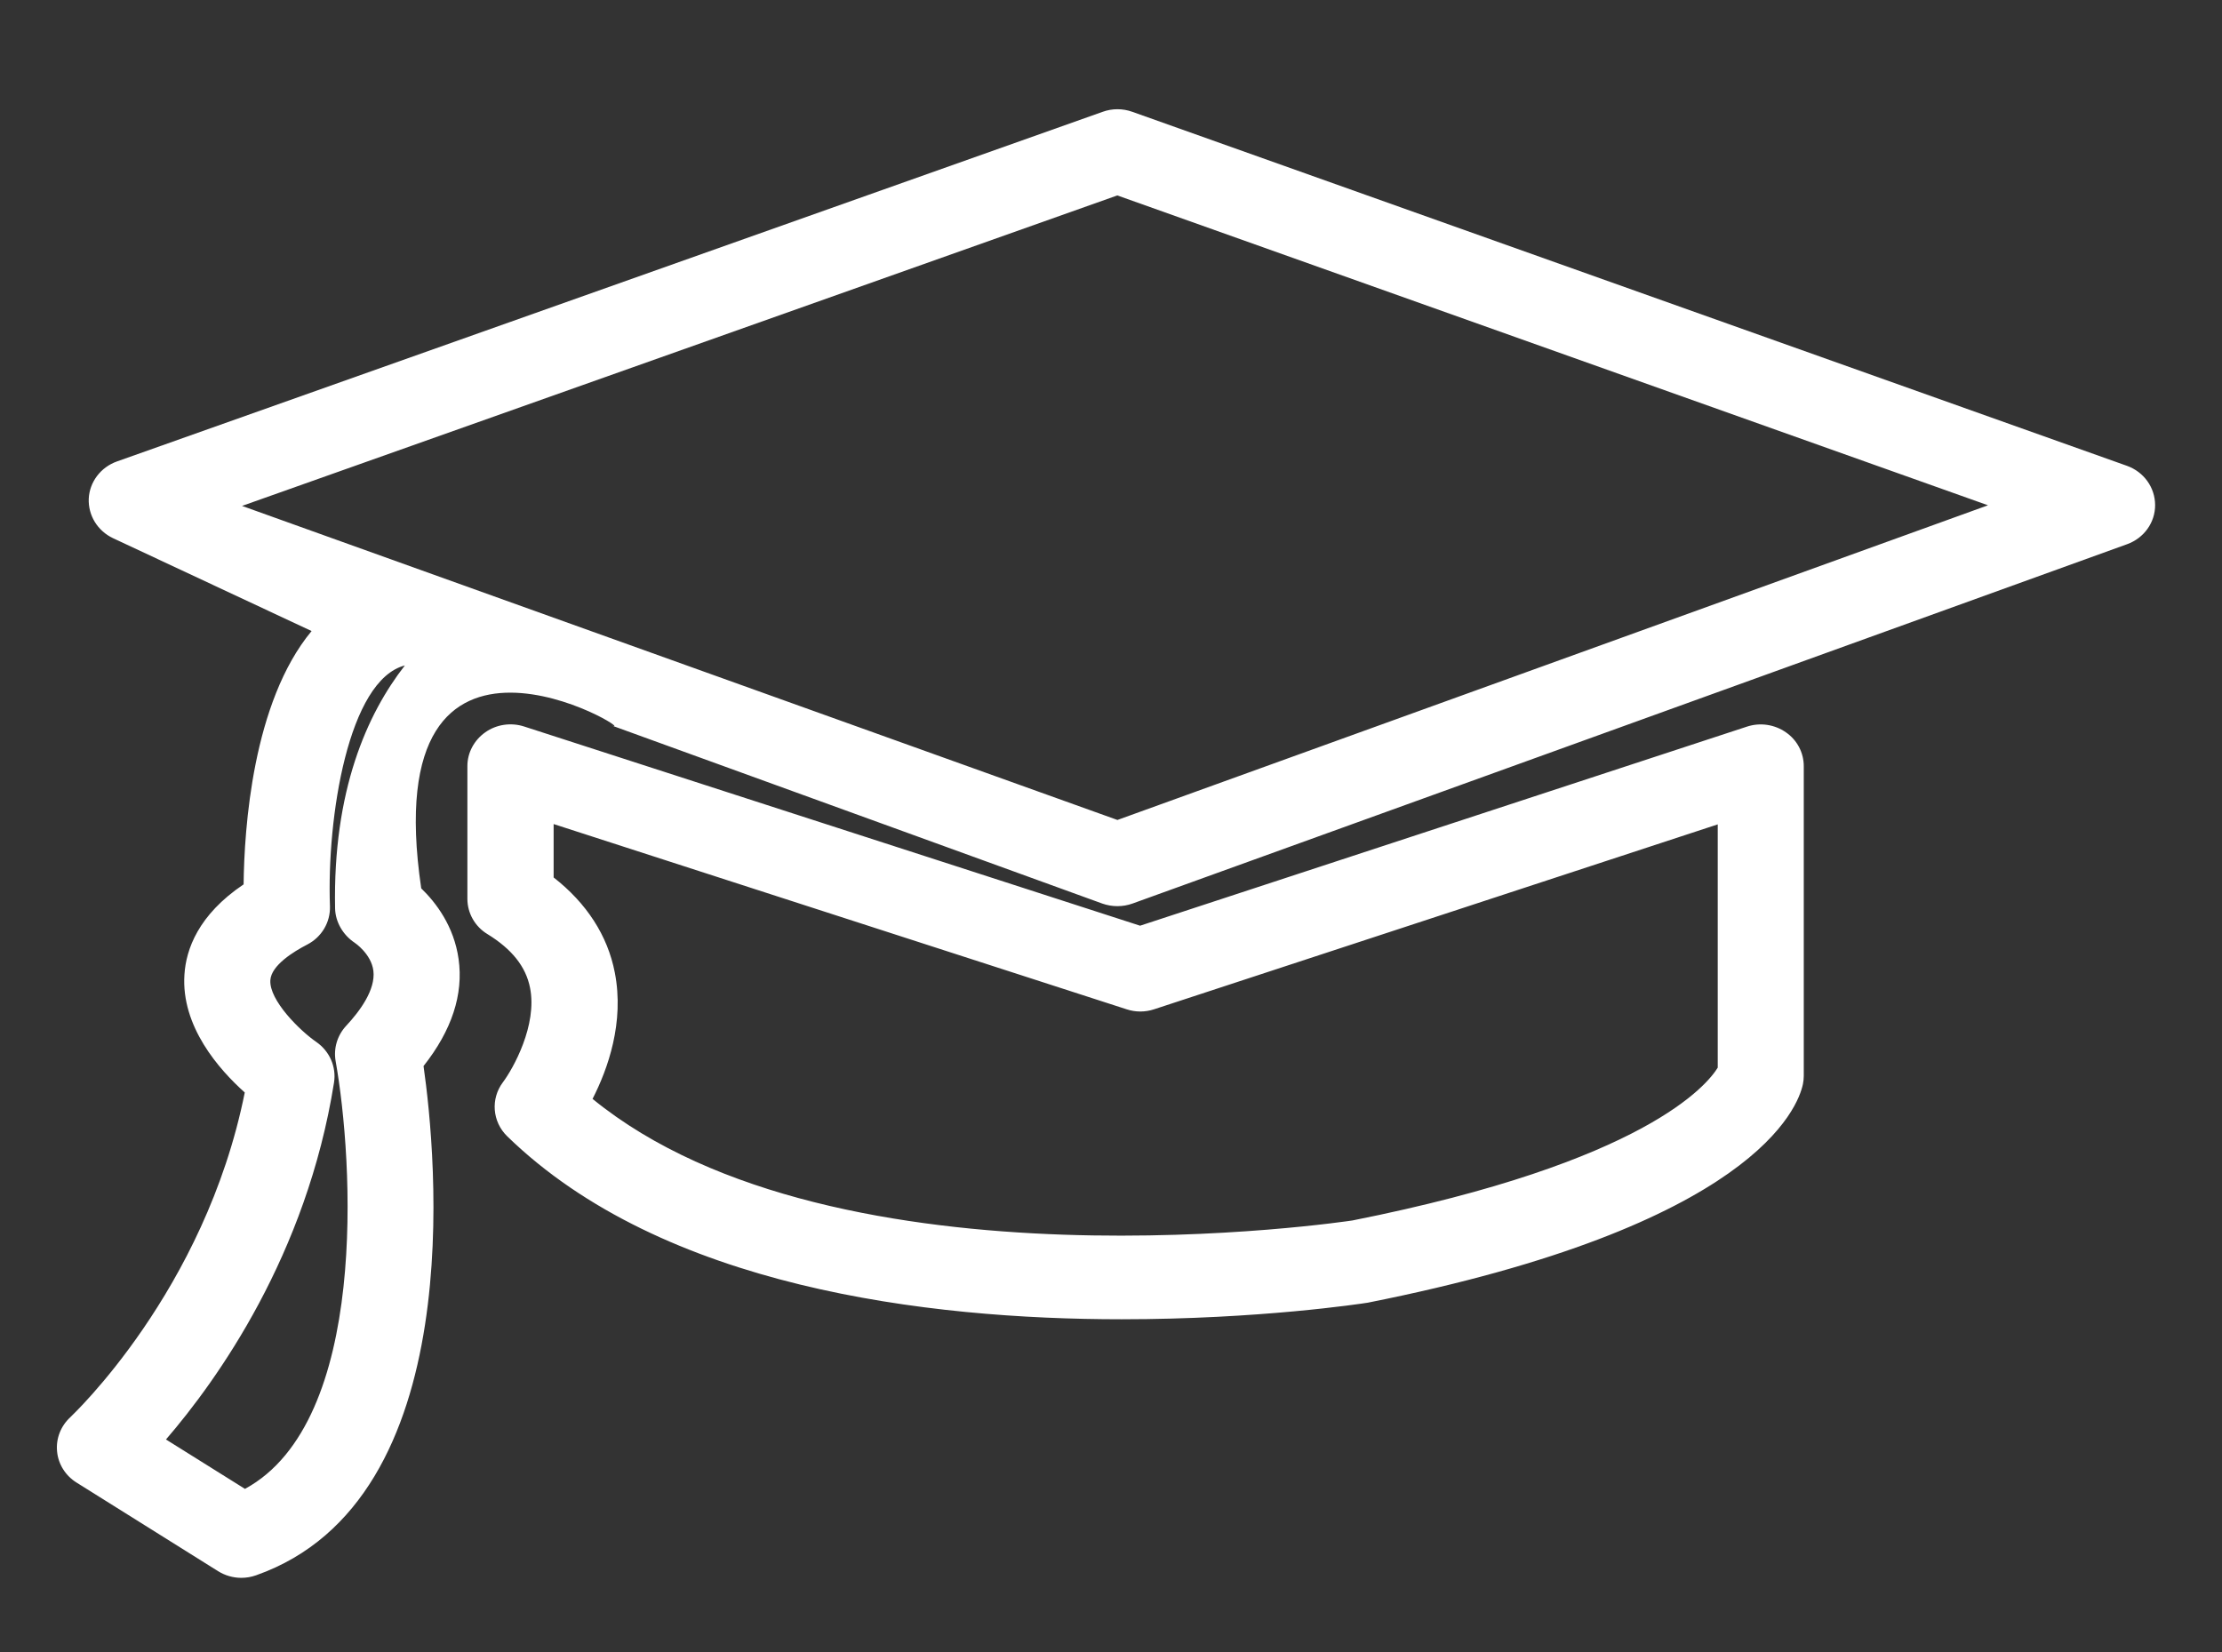 <?xml version="1.0" standalone="no"?><!DOCTYPE svg PUBLIC "-//W3C//DTD SVG 1.1//EN" "http://www.w3.org/Graphics/SVG/1.1/DTD/svg11.dtd"><svg t="1752026825727" class="icon" viewBox="0 0 1377 1024" version="1.1" xmlns="http://www.w3.org/2000/svg" p-id="23064" xmlns:xlink="http://www.w3.org/1999/xlink" width="268.945" height="200"><rect x="0" y="0" width="1377" height="1024" fill="#333333" stroke="none"/><path d="M1318.132 288.735l-616.415-219.429c-5.981-2.146-12.483-2.146-18.399 0L72.493 286.005C62.415 289.581 55.524 298.683 55.003 309.02 54.548 319.358 60.4 329.045 70.087 333.596L193.097 391.135C156.493 435.216 151.357 513.69 150.967 548.149c-28.152 18.92-35.694 40.375-36.669 55.914-2.146 32.118 21.455 58.839 37.384 73.078-24.706 123.27-107.341 200.444-108.121 201.289-5.916 5.461-8.972 13.263-8.192 21.195 0.715 7.867 5.201 15.019 12.093 19.31l87.641 54.873c4.356 2.731 9.362 4.161 14.434 4.161 3.056 0 6.177-0.52 9.102-1.56 133.087-46.876 111.567-261.559 103.83-315.652 17.489-22.105 24.836-44.406 21.715-66.381C281.324 574.025 270.141 559.397 261.039 550.619 232.172 354.597 398.612 456.802 379.173 449.715l303.949 110.332c6.046 2.146 12.678 2.146 18.66 0l616.415-222.744c10.468-3.771 17.424-13.458 17.359-24.316S1328.599 292.506 1318.132 288.735zM219.754 584.298c0.13 0.065 10.338 6.957 11.638 17.424 1.43 11.703-8.387 25.031-16.904 34.133-5.461 5.916-7.867 13.913-6.502 21.78 10.988 61.635 20.74 223.46-56.174 265.2l-48.957-30.622c31.728-36.799 87.186-114.298 104.155-221.314 1.495-9.622-2.731-19.31-10.923-25.031-10.077-6.892-29.387-25.876-28.542-38.359C168.131 598.276 182.044 589.759 190.366 585.468 199.339 580.852 204.8 571.62 204.475 561.737 202.459 506.539 215.918 421.433 250.896 412.461 227.426 442.563 206.23 490.09 207.661 563.102 207.856 571.49 212.602 579.551 219.754 584.298zM692.484 508.229 149.992 313.572l542.427-192.447 539.567 192.057L692.484 508.229zM1082.644 450.365l-376.117 123.4L324.819 450.3c-8.062-2.601-17.099-1.365-24.056 3.576C293.807 458.752 289.646 466.554 289.646 474.811l0 82.31c0 8.842 4.681 17.164 12.418 21.845 15.149 9.297 23.796 20.155 26.396 33.223 4.681 23.211-10.533 50.257-16.774 58.579-7.737 10.273-6.632 24.511 2.666 33.548 96.289 93.688 260.129 113.388 380.733 113.388 85.431 0 148.756-9.687 152.527-10.273 239.909-47.657 266.695-121.19 269.686-135.493 0.325-1.625 0.52-3.381 0.52-5.071L1117.818 474.876c0-8.322-4.096-16.189-11.118-21C1099.678 449 1090.771 447.699 1082.644 450.365zM1064.505 661.732 1064.505 661.732c-6.177 10.142-44.211 58.514-226.385 94.728-1.43 0.195-319.228 48.437-470.91-75.353 9.492-18.53 19.83-47.462 13.783-78.344C376.572 579.877 363.504 559.787 343.089 543.858L343.089 510.765l355.117 114.818c5.461 1.82 11.443 1.82 16.969 0l349.33-114.623L1064.505 661.732z" fill="#ffffff" p-id="23065"></path></svg>